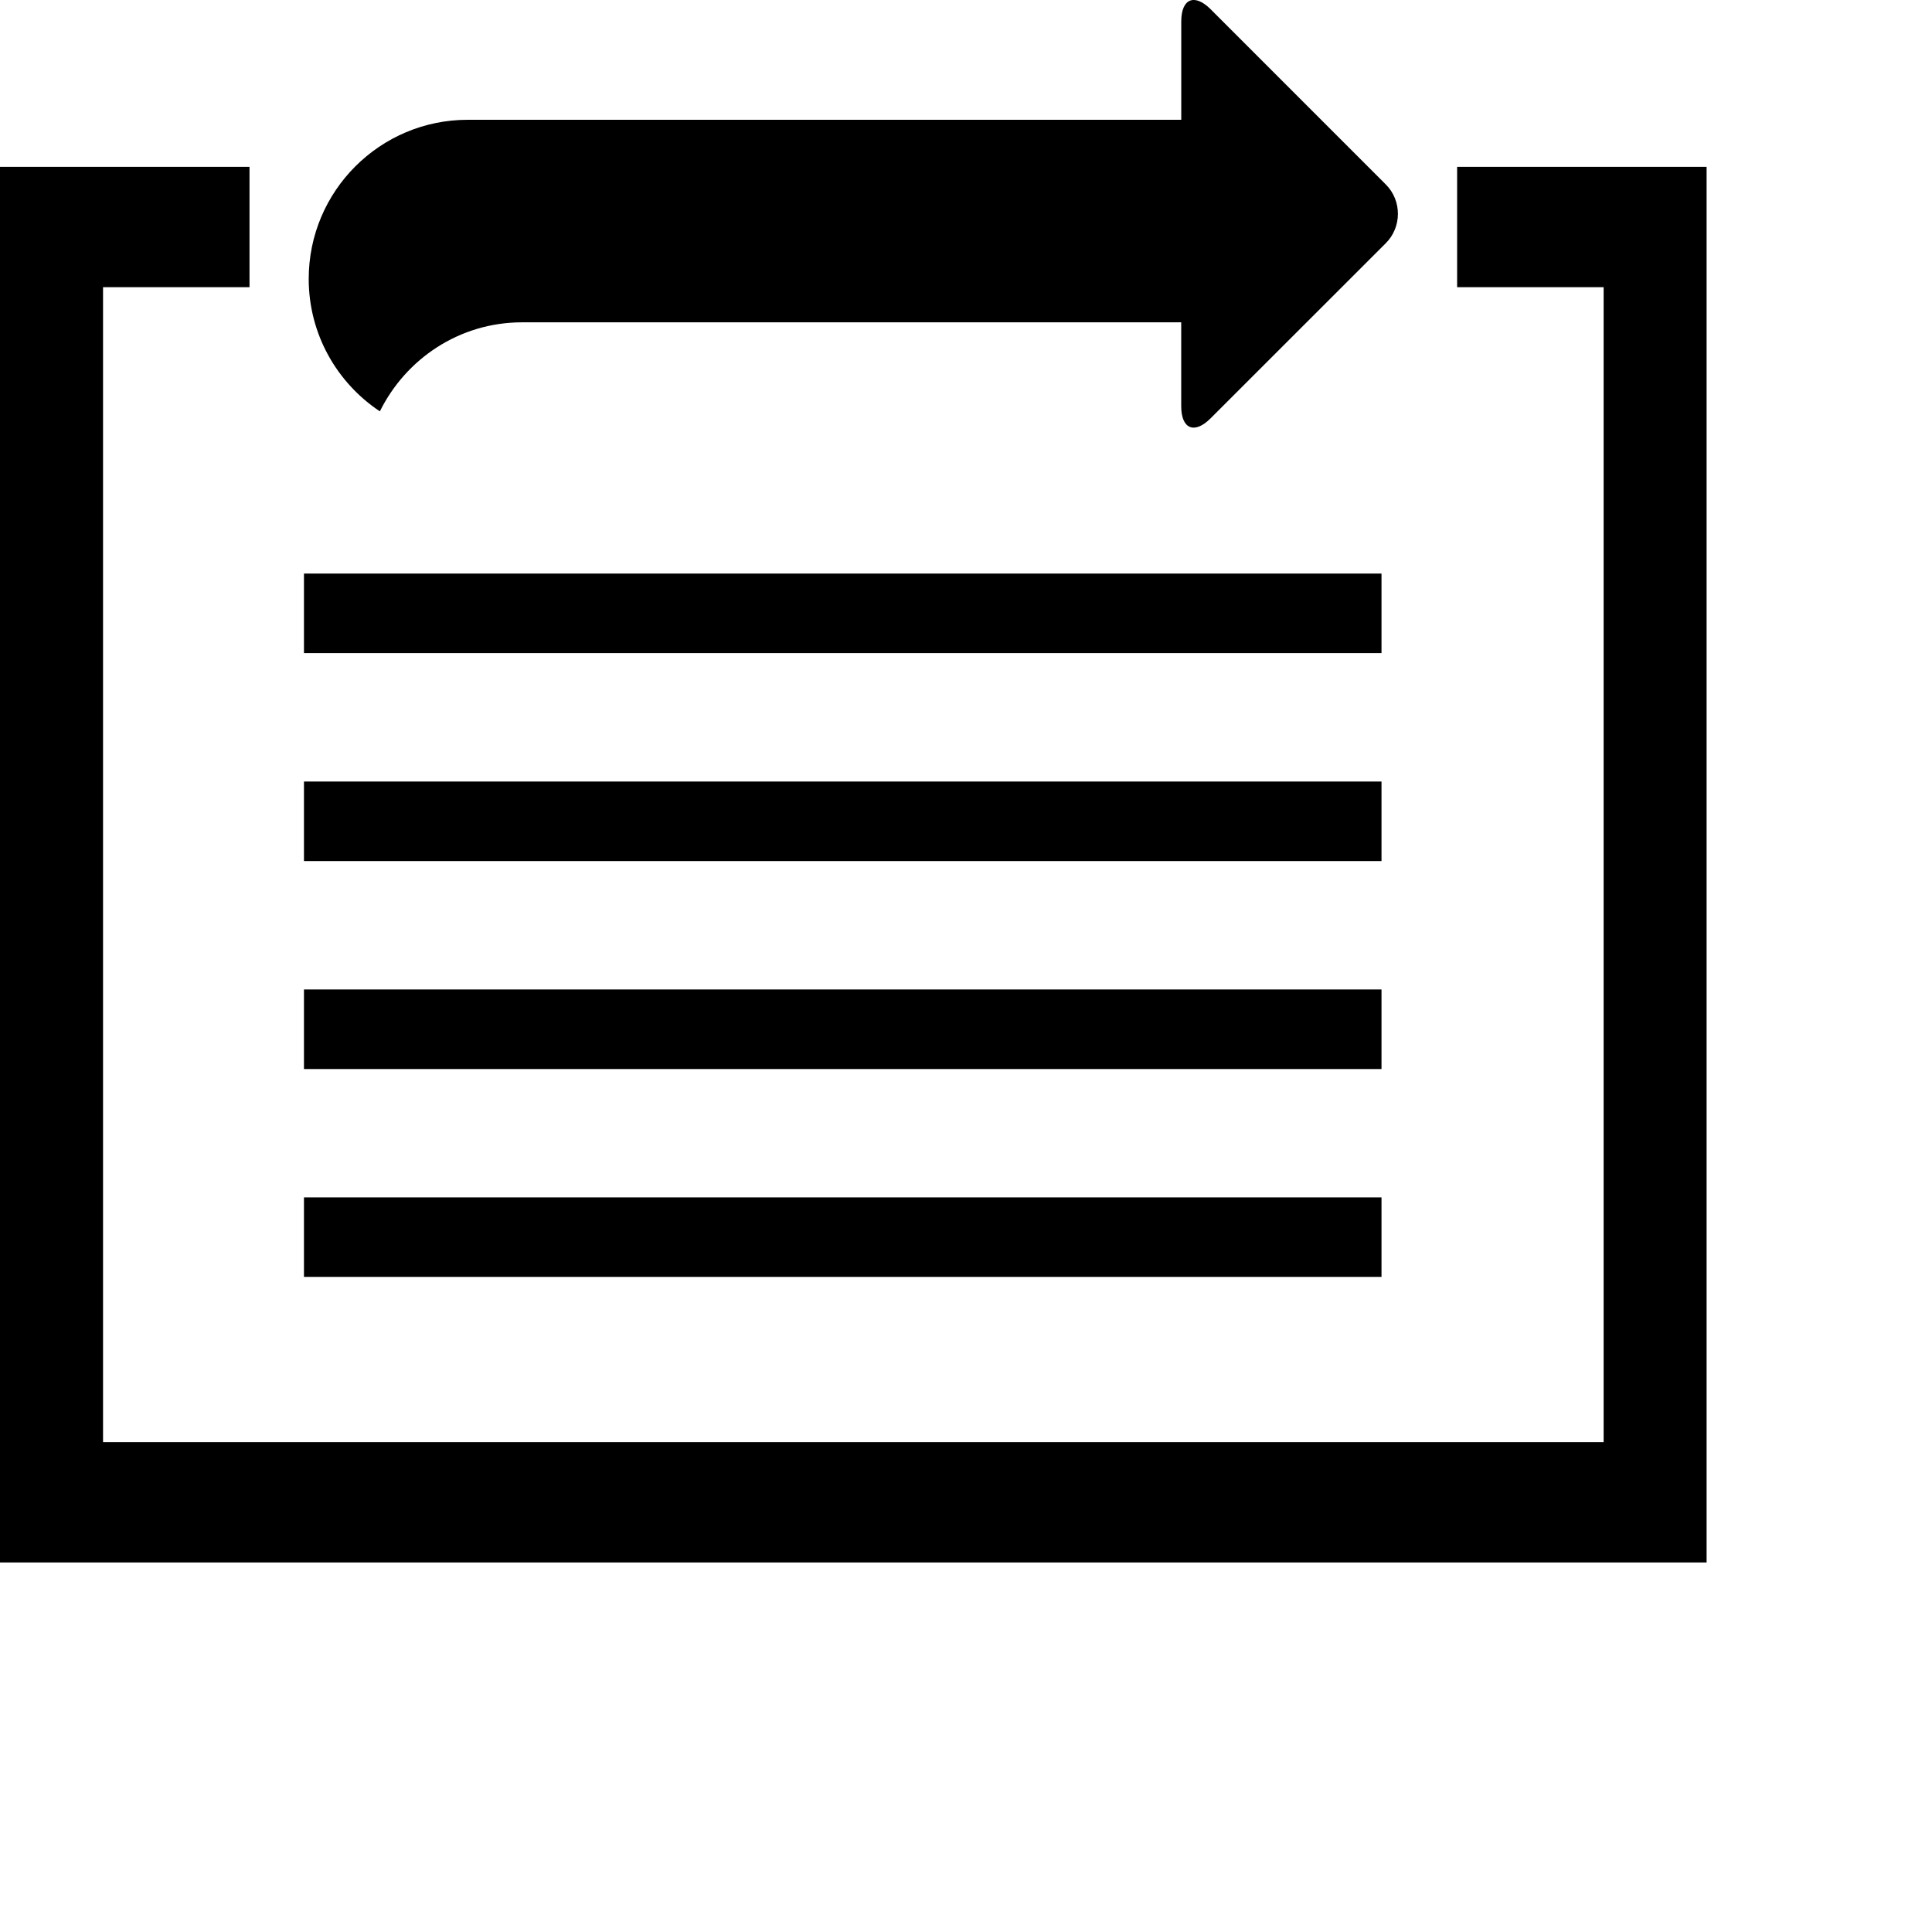 <?xml version="1.0" encoding="utf-8"?>
<!-- Generator: Adobe Illustrator 15.0.0, SVG Export Plug-In  -->
<!DOCTYPE svg PUBLIC "-//W3C//DTD SVG 1.1//EN" "http://www.w3.org/Graphics/SVG/1.1/DTD/svg11.dtd">
<svg version="1.1"
	 xmlns="http://www.w3.org/2000/svg" x="0px" y="0px" width="48px" height="48px" viewBox="0 0 48 48">
<defs>
</defs>
<path d="M34.43,4.583L30.078,0.23c-0.401-0.401-0.73-0.265-0.73,0.303v2.443H11.623c-2.183,0-3.953,1.77-3.953,3.953
	c0,1.375,0.703,2.583,1.768,3.291c0.645-1.306,1.978-2.212,3.533-2.212h16.376v2.083c0,0.568,0.328,0.704,0.729,0.303l4.353-4.351
	C34.831,5.642,34.831,4.983,34.43,4.583z"/>
<polygon points="36.202,4.145 36.202,7.135 39.842,7.135 39.842,35.83 2.56,35.83 2.56,7.135 6.199,7.135 6.199,4.145 0,4.145 
	0,38.819 42.4,38.819 42.4,4.145 "/>
<rect x="7.552" y="14.25" width="26.771" height="1.976"/>
<rect x="7.552" y="19.417" width="26.771" height="1.976"/>
<rect x="7.552" y="24.583" width="26.771" height="1.977"/>
<rect x="7.552" y="29.749" width="26.771" height="1.975"/>
</svg>
